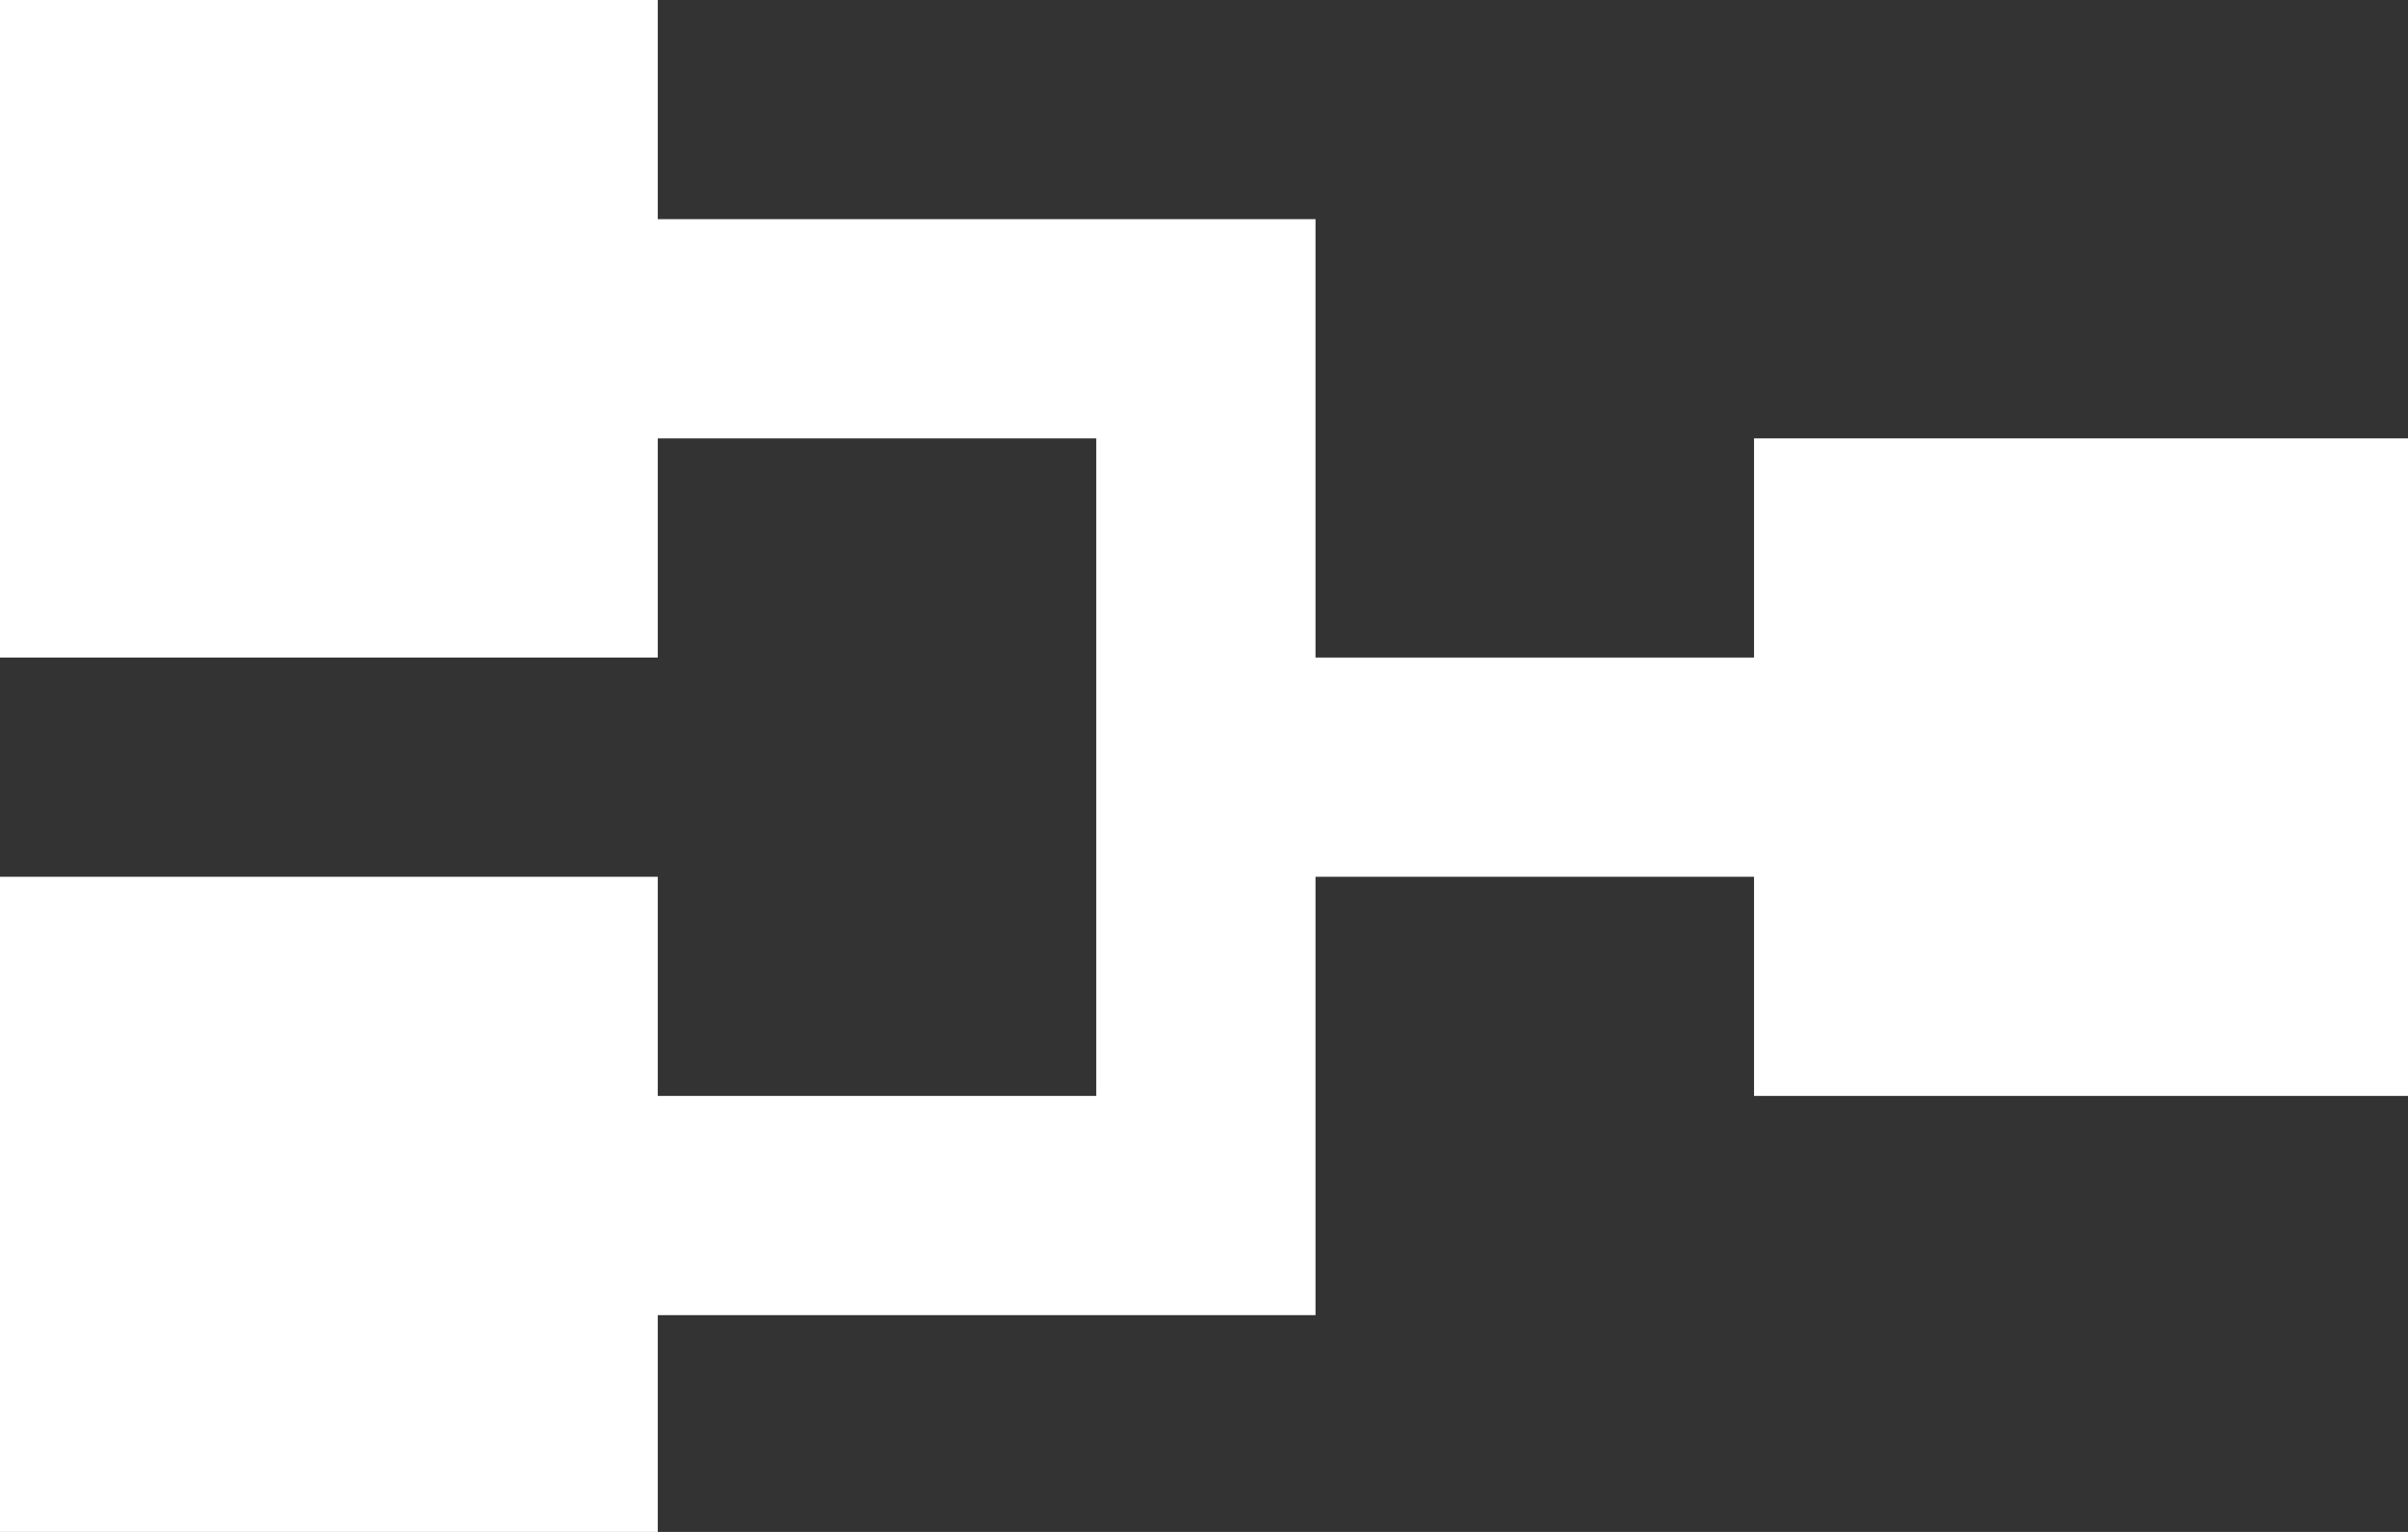 <?xml version="1.0" encoding="UTF-8" standalone="no"?>
<!-- Created with Inkscape (http://www.inkscape.org/) -->

<svg
   width="220mm"
   height="140mm"
   viewBox="0 0 220 140"
   version="1.1"
   id="svg5"
   inkscape:version="1.1.1 (3bf5ae0d25, 2021-09-20)"
   sodipodi:docname="Share.svg"
   xmlns:inkscape="http://www.inkscape.org/namespaces/inkscape"
   xmlns:sodipodi="http://sodipodi.sourceforge.net/DTD/sodipodi-0.dtd"
   xmlns="http://www.w3.org/2000/svg"
   xmlns:svg="http://www.w3.org/2000/svg">
  <rect x="0" y="0" width="220" height="140" fill="#333333" stroke="none"/>
  <sodipodi:namedview
     id="namedview7"
     pagecolor="#505050"
     bordercolor="#eeeeee"
     borderopacity="1"
     inkscape:pageshadow="0"
     inkscape:pageopacity="0"
     inkscape:pagecheckerboard="0"
     inkscape:document-units="mm"
     showgrid="false"
     inkscape:zoom="1"
     inkscape:cx="415"
     inkscape:cy="263.5"
     inkscape:window-width="1920"
     inkscape:window-height="1005"
     inkscape:window-x="-9"
     inkscape:window-y="-9"
     inkscape:window-maximized="1"
     inkscape:current-layer="layer1" />
  <defs
     id="defs2" />
  <g
     inkscape:label="Layer 1"
     inkscape:groupmode="layer"
     id="layer1">
    <path
       id="rect846-5-8-6"
       style="fill:#ffffff;fill-opacity:1;fill-rule:evenodd;stroke-width:0;stroke-linecap:round;stroke-linejoin:round"
       d="M 0 0 L 0 226.771 L 226.771 226.771 L 226.771 151.182 L 377.953 151.182 L 377.953 377.953 L 226.771 377.953 L 226.771 302.361 L 0 302.361 L 0 529.135 L 226.771 529.135 L 226.771 453.543 L 453.543 453.543 L 453.543 377.953 L 453.543 302.361 L 604.725 302.361 L 604.725 377.953 L 831.496 377.953 L 831.496 151.182 L 604.725 151.182 L 604.725 226.771 L 453.543 226.771 L 453.543 151.182 L 453.543 75.59 L 226.771 75.59 L 226.771 0 L 0 0 z "
       transform="scale(0.265)" />
  </g>
</svg>
